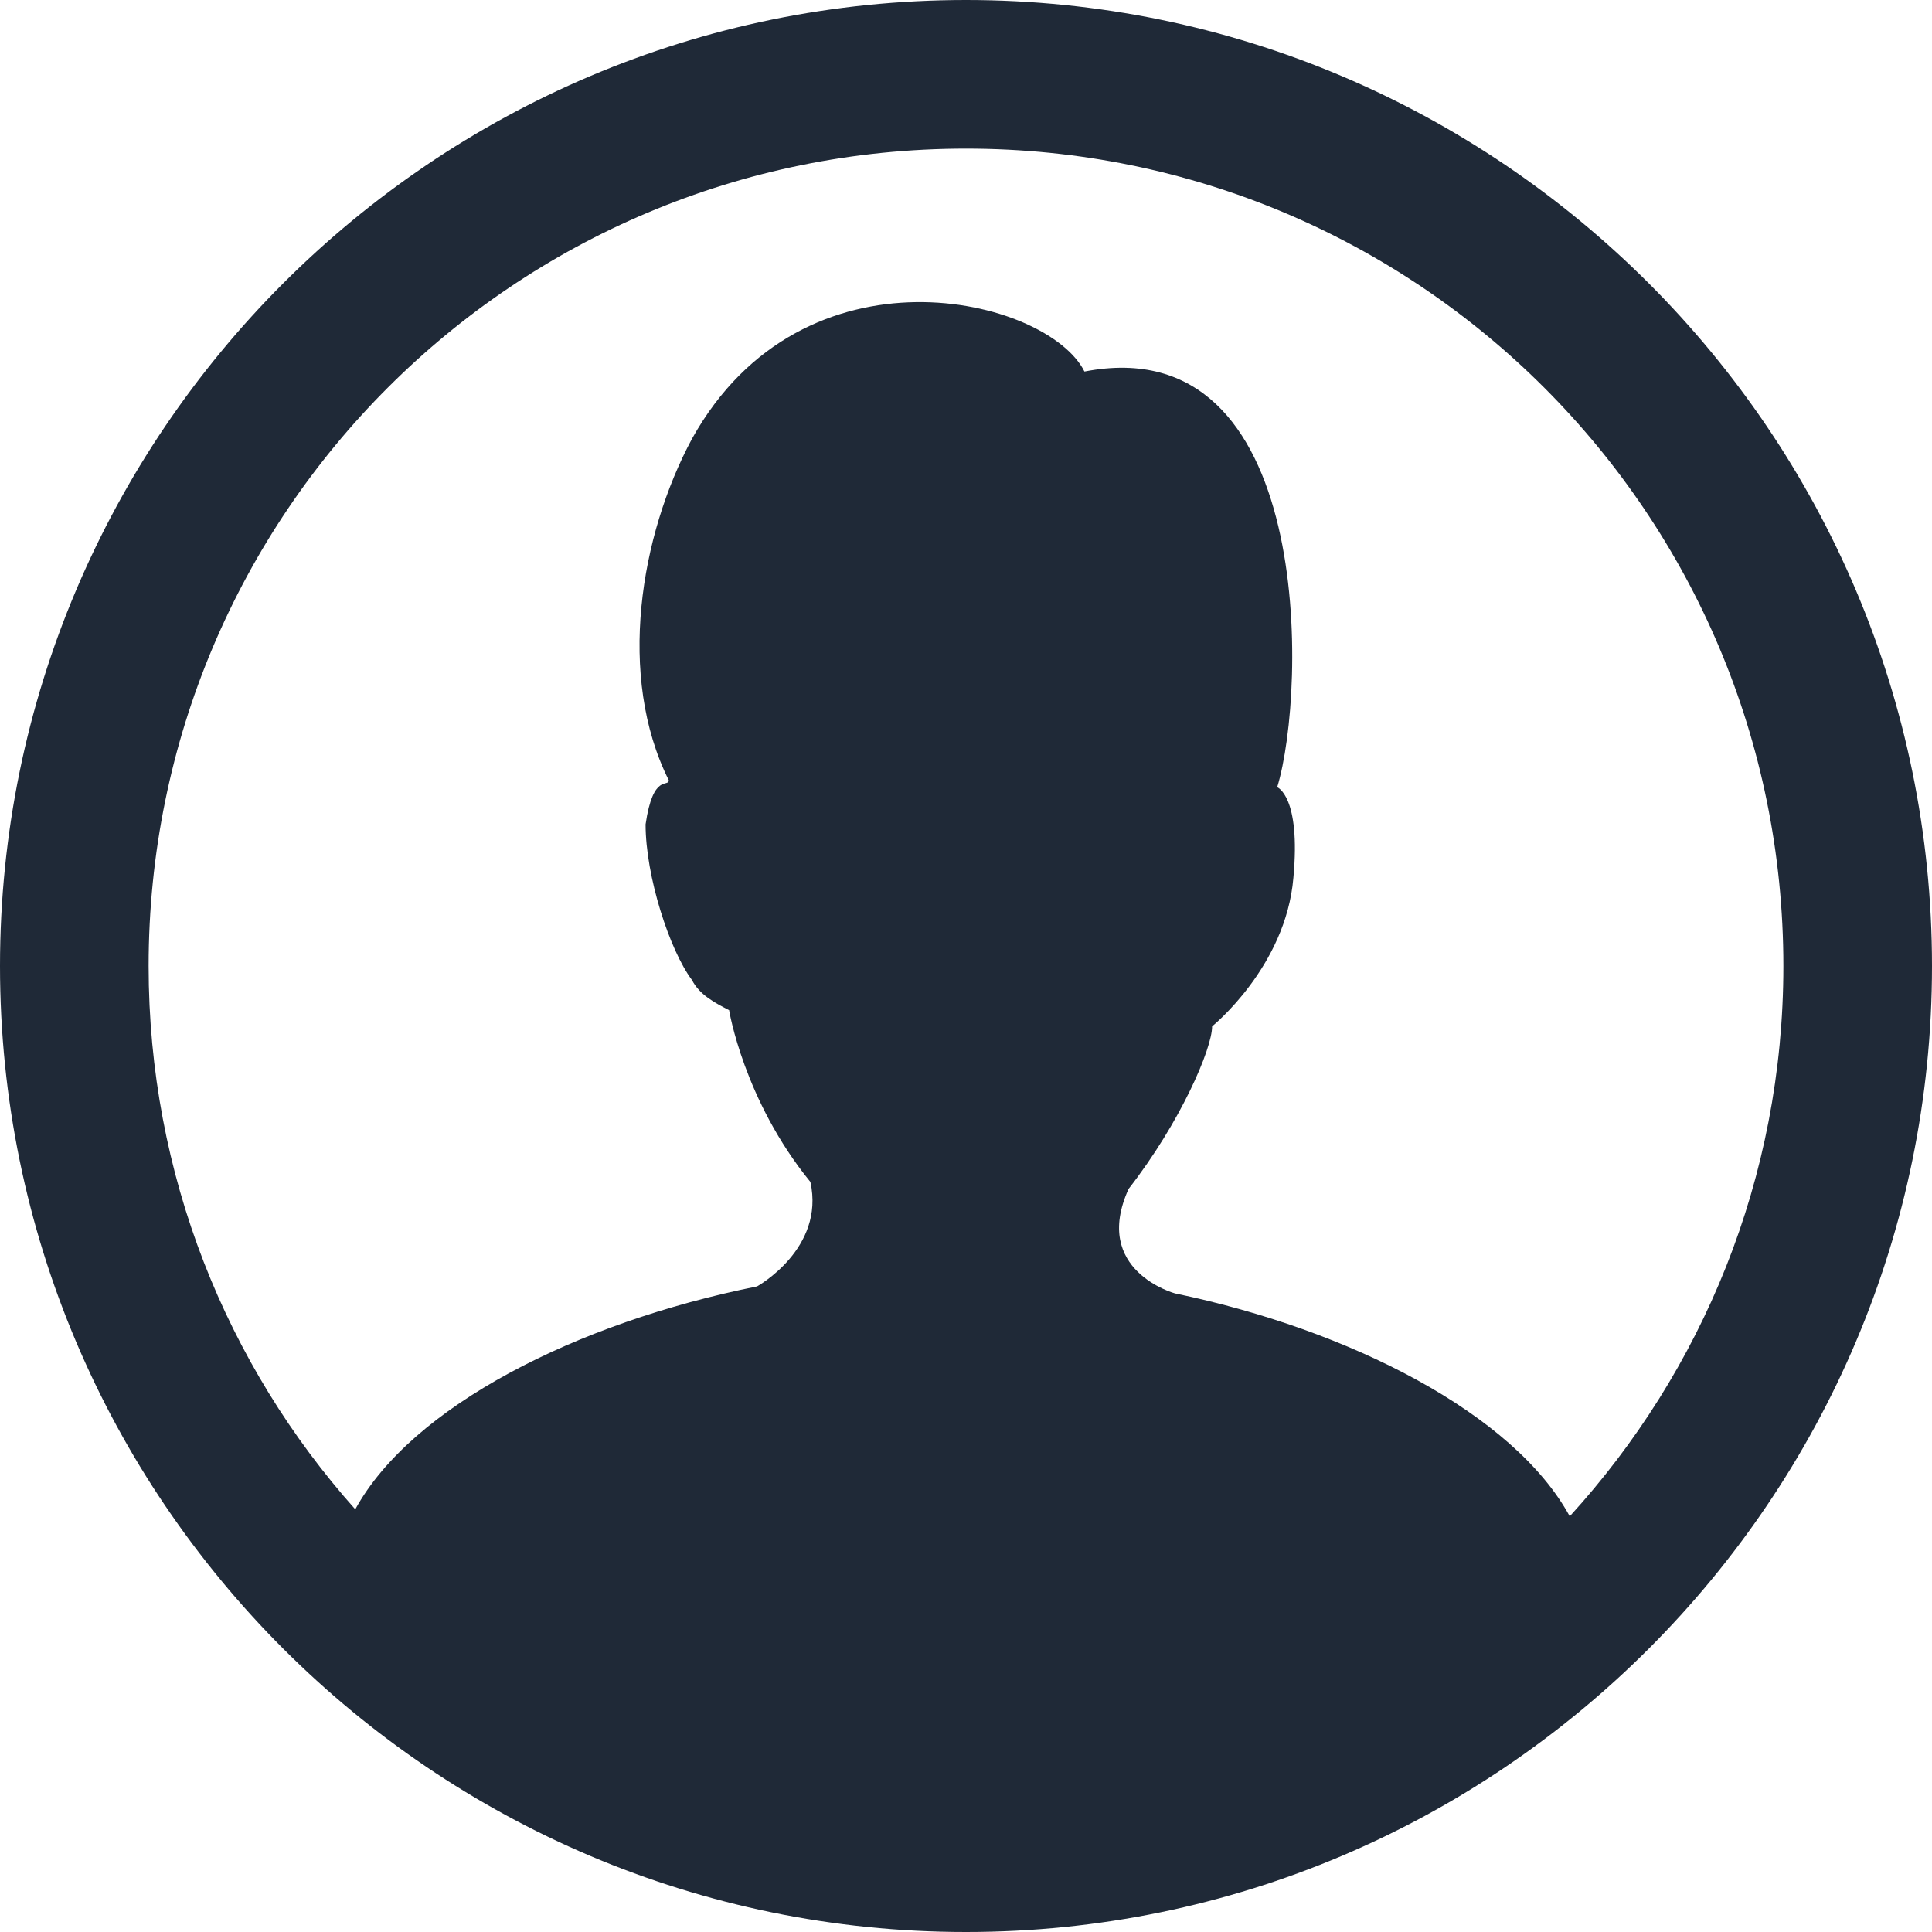 ﻿<?xml version="1.0" encoding="utf-8"?>
<svg xmlns="http://www.w3.org/2000/svg" viewBox="0 0 26 26" width="208" height="208" style="fill: #1F2937;">
  <path d="M13 0C5.832 0 0 5.832 0 13C0 20.168 5.832 26 13 26C20.168 26 26 20.168 26 13C26 5.832 20.168 0 13 0 Z M 13 2C19.086 2 24 6.914 24 13C24 15.859 22.906 18.453 21.125 20.406C20.375 19.027 18.168 17.895 15.812 17.406C15.812 17.406 14.688 17.102 15.188 16C15.887 15.102 16.312 14.113 16.312 13.812C16.312 13.812 17.305 13.012 17.406 11.812C17.508 10.711 17.188 10.594 17.188 10.594C17.586 9.293 17.695 4.398 14.594 5C14.094 4 10.812 3.207 9.312 5.906C8.613 7.207 8.301 9.102 9 10.5C9 10.602 8.789 10.395 8.688 11.094C8.688 11.793 9.012 12.789 9.312 13.188C9.414 13.387 9.613 13.492 9.812 13.594C9.812 13.594 10.008 14.805 10.906 15.906C11.105 16.805 10.188 17.312 10.188 17.312C7.75 17.801 5.535 18.934 4.781 20.312C3.051 18.371 2 15.812 2 13C2 6.914 6.914 2 13 2Z" />
</svg>